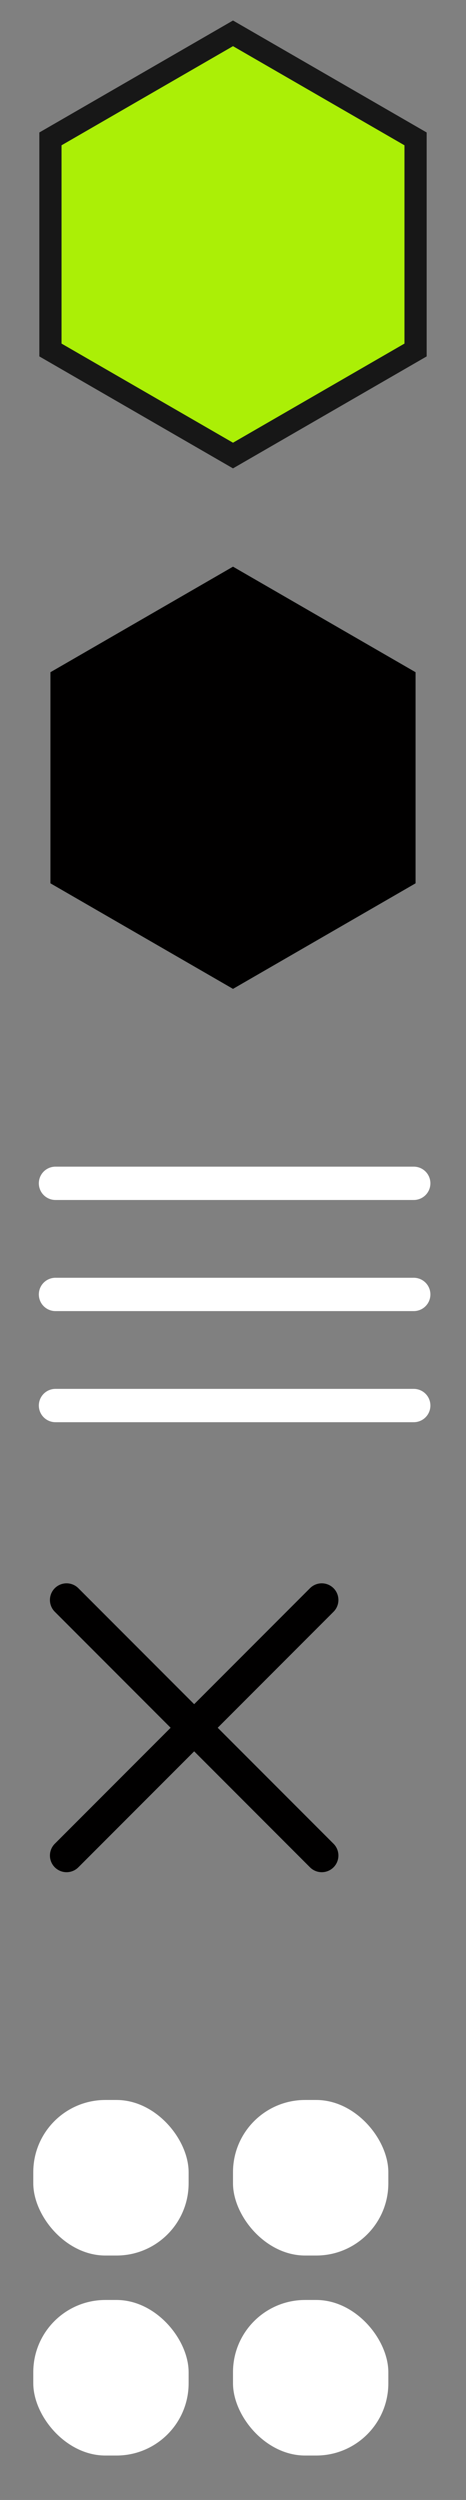 <?xml version="1.0" encoding="UTF-8"?>
<svg width="42px" height="225px" viewBox="0 0 42 225" version="1.1" xmlns="http://www.w3.org/2000/svg" xmlns:xlink="http://www.w3.org/1999/xlink">
    <rect x="0" y="0" width="42" height="225" fill="#808080" stroke="none"/>
    <!-- Generator: Sketch 51 (57462) - http://www.bohemiancoding.com/sketch -->
    <title>icons</title>
    <desc>Created with Sketch.</desc>
    <defs></defs>
    <g id="icons" stroke="none" stroke-width="1" fill="none" fill-rule="evenodd">
        <polygon id="Polygon" stroke="#171717" stroke-width="2" fill="#ABEF06" points="21 3 37.454 12.5 37.454 31.5 21 41 4.546 31.5 4.546 12.5"></polygon>
        <polygon id="Polygon-Copy" fill="#010000" points="21 51 37.454 60.5 37.454 79.5 21 89 4.546 79.5 4.546 60.5"></polygon>
        <path d="M5,106.5 L37.291,106.5" id="Line-3" stroke="#FFFFFF" stroke-width="3" stroke-linecap="round"></path>
        <path d="M5,116.5 L37.291,116.5" id="Line-3-Copy" stroke="#FFFFFF" stroke-width="3" stroke-linecap="round"></path>
        <path d="M5,126.5 L37.291,126.5" id="Line-3-Copy-2" stroke="#FFFFFF" stroke-width="3" stroke-linecap="round"></path>
        <path d="M6,167 L29,144" id="Line-3-Copy-3" stroke="#010000" stroke-width="3" stroke-linecap="round"></path>
        <path d="M6,167 L29,144" id="Line-3-Copy-3" stroke="#010000" stroke-width="3" stroke-linecap="round" transform="translate(17.5, 155.5) scale(-1, 1) translate(-17.5, -155.5) "></path>
        <g id="Group-2" transform="translate(3, 189)" fill="#FFFFFF">
            <rect id="Rectangle-5" x="0" y="0" width="14" height="14" rx="6.5"></rect>
            <rect id="Rectangle-5-Copy" x="0" y="18" width="14" height="14" rx="6.5"></rect>
            <rect id="Rectangle-5" x="18" y="0" width="14" height="14" rx="6.5"></rect>
            <rect id="Rectangle-5-Copy-2" x="18" y="18" width="14" height="14" rx="6.5"></rect>
        </g>
    </g>
</svg>